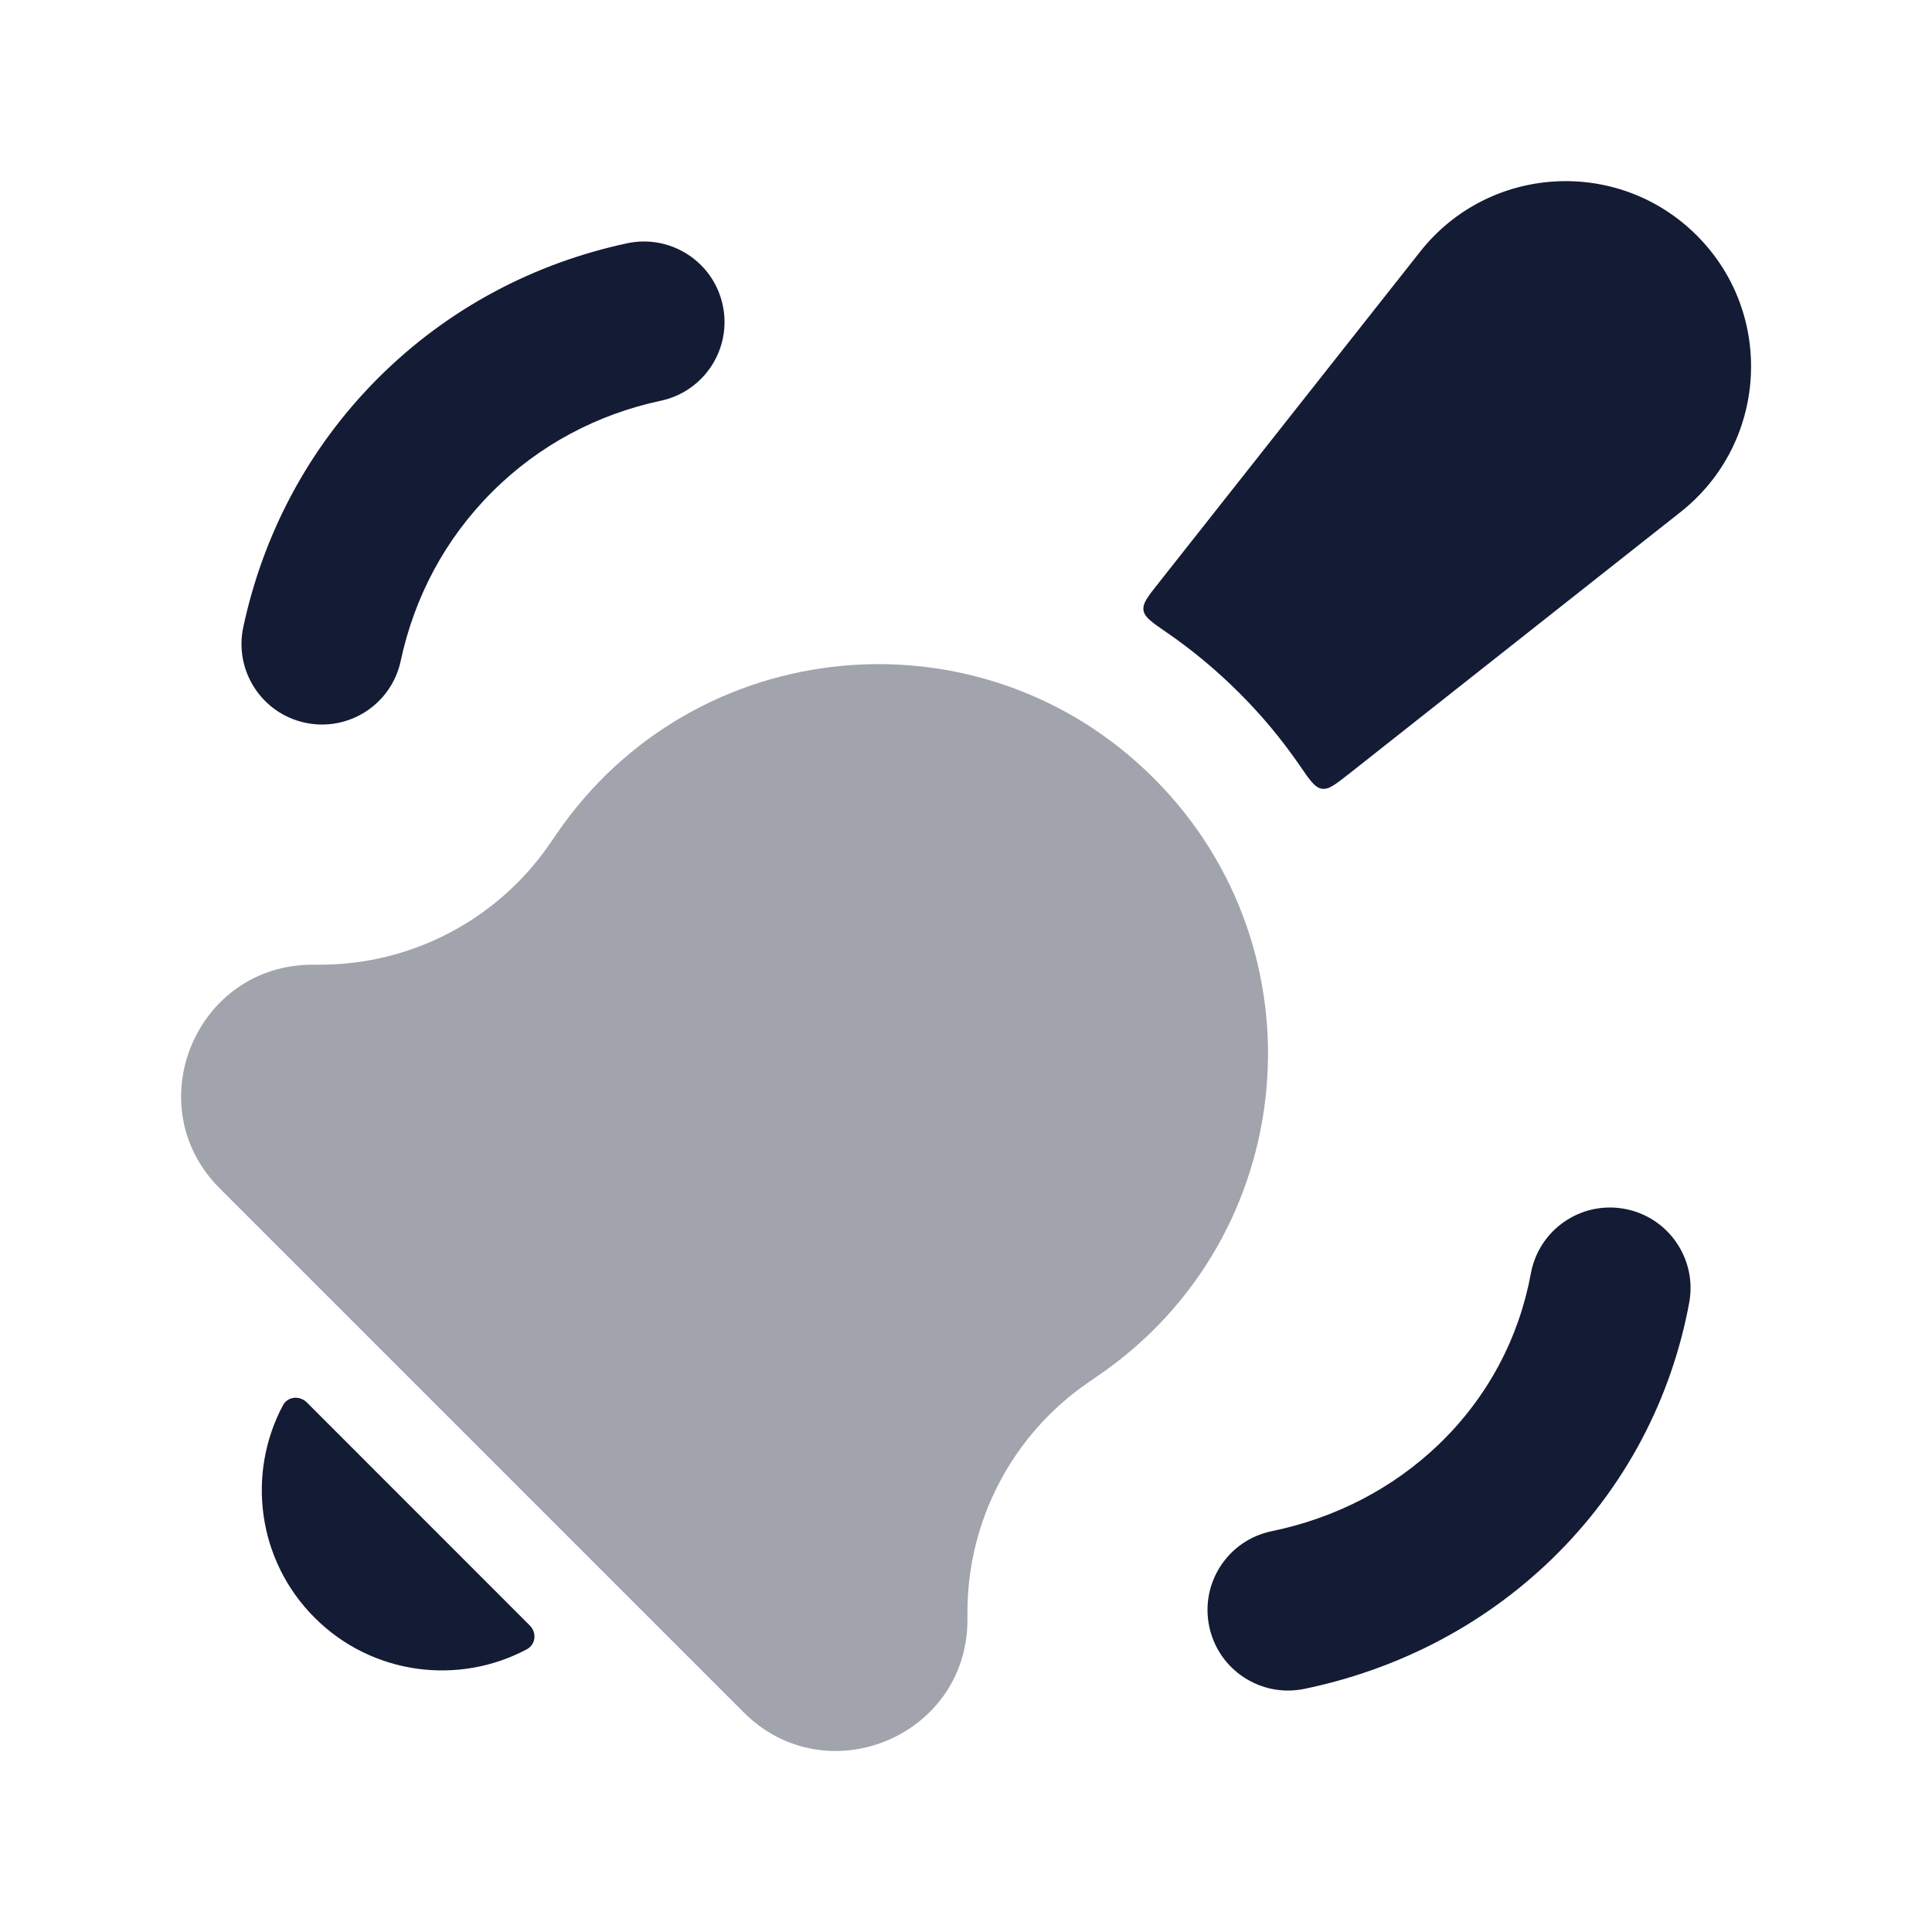 <svg width="24" height="24" viewBox="0 0 24 24" fill="none" xmlns="http://www.w3.org/2000/svg">
<path opacity="0.4" d="M6.915 10.358C8.626 7.856 12.19 7.525 14.333 9.668C16.477 11.812 16.146 15.375 13.644 17.087L13.525 17.169C12.582 17.814 12.018 18.883 12.018 20.025V20.12C12.018 21.571 10.264 22.297 9.238 21.271L2.73 14.763C1.704 13.738 2.431 11.984 3.882 11.984H3.976C5.119 11.984 6.188 11.42 6.833 10.477L6.915 10.358Z" fill="#141B34"/>
<path d="M20.876 6.361C21.958 5.507 22.053 3.899 21.078 2.925C20.103 1.95 18.496 2.044 17.642 3.126L14.388 7.248C14.257 7.413 14.192 7.496 14.205 7.582C14.218 7.667 14.309 7.73 14.491 7.855C14.808 8.073 15.111 8.324 15.395 8.608C15.679 8.891 15.929 9.194 16.147 9.511C16.272 9.694 16.335 9.785 16.421 9.798C16.507 9.811 16.589 9.745 16.755 9.615L20.876 6.361Z" fill="#141B34"/>
<path d="M3.908 20.095C3.194 19.381 3.063 18.304 3.515 17.457C3.574 17.346 3.722 17.333 3.811 17.421L6.581 20.192C6.67 20.28 6.656 20.428 6.546 20.487C5.699 20.94 4.622 20.809 3.908 20.095Z" fill="#141B34"/>
<path fill-rule="evenodd" clip-rule="evenodd" d="M20.182 15.017C20.725 15.117 21.084 15.639 20.984 16.182C20.765 17.364 20.194 18.482 19.268 19.376C18.397 20.216 17.328 20.747 16.202 20.98C15.661 21.091 15.132 20.743 15.021 20.202C14.909 19.661 15.257 19.132 15.798 19.021C16.578 18.86 17.298 18.497 17.879 17.937C18.494 17.343 18.872 16.605 19.017 15.819C19.117 15.275 19.639 14.916 20.182 15.017Z" fill="#141B34"/>
<path fill-rule="evenodd" clip-rule="evenodd" d="M8.978 3.791C9.094 4.331 8.749 4.863 8.209 4.978C7.427 5.145 6.701 5.523 6.112 6.112C5.523 6.701 5.145 7.427 4.978 8.209C4.863 8.749 4.331 9.094 3.791 8.978C3.251 8.863 2.907 8.331 3.022 7.791C3.266 6.65 3.822 5.572 4.697 4.697C5.572 3.822 6.65 3.266 7.791 3.022C8.331 2.907 8.863 3.251 8.978 3.791Z" fill="#141B34"/>
</svg>
